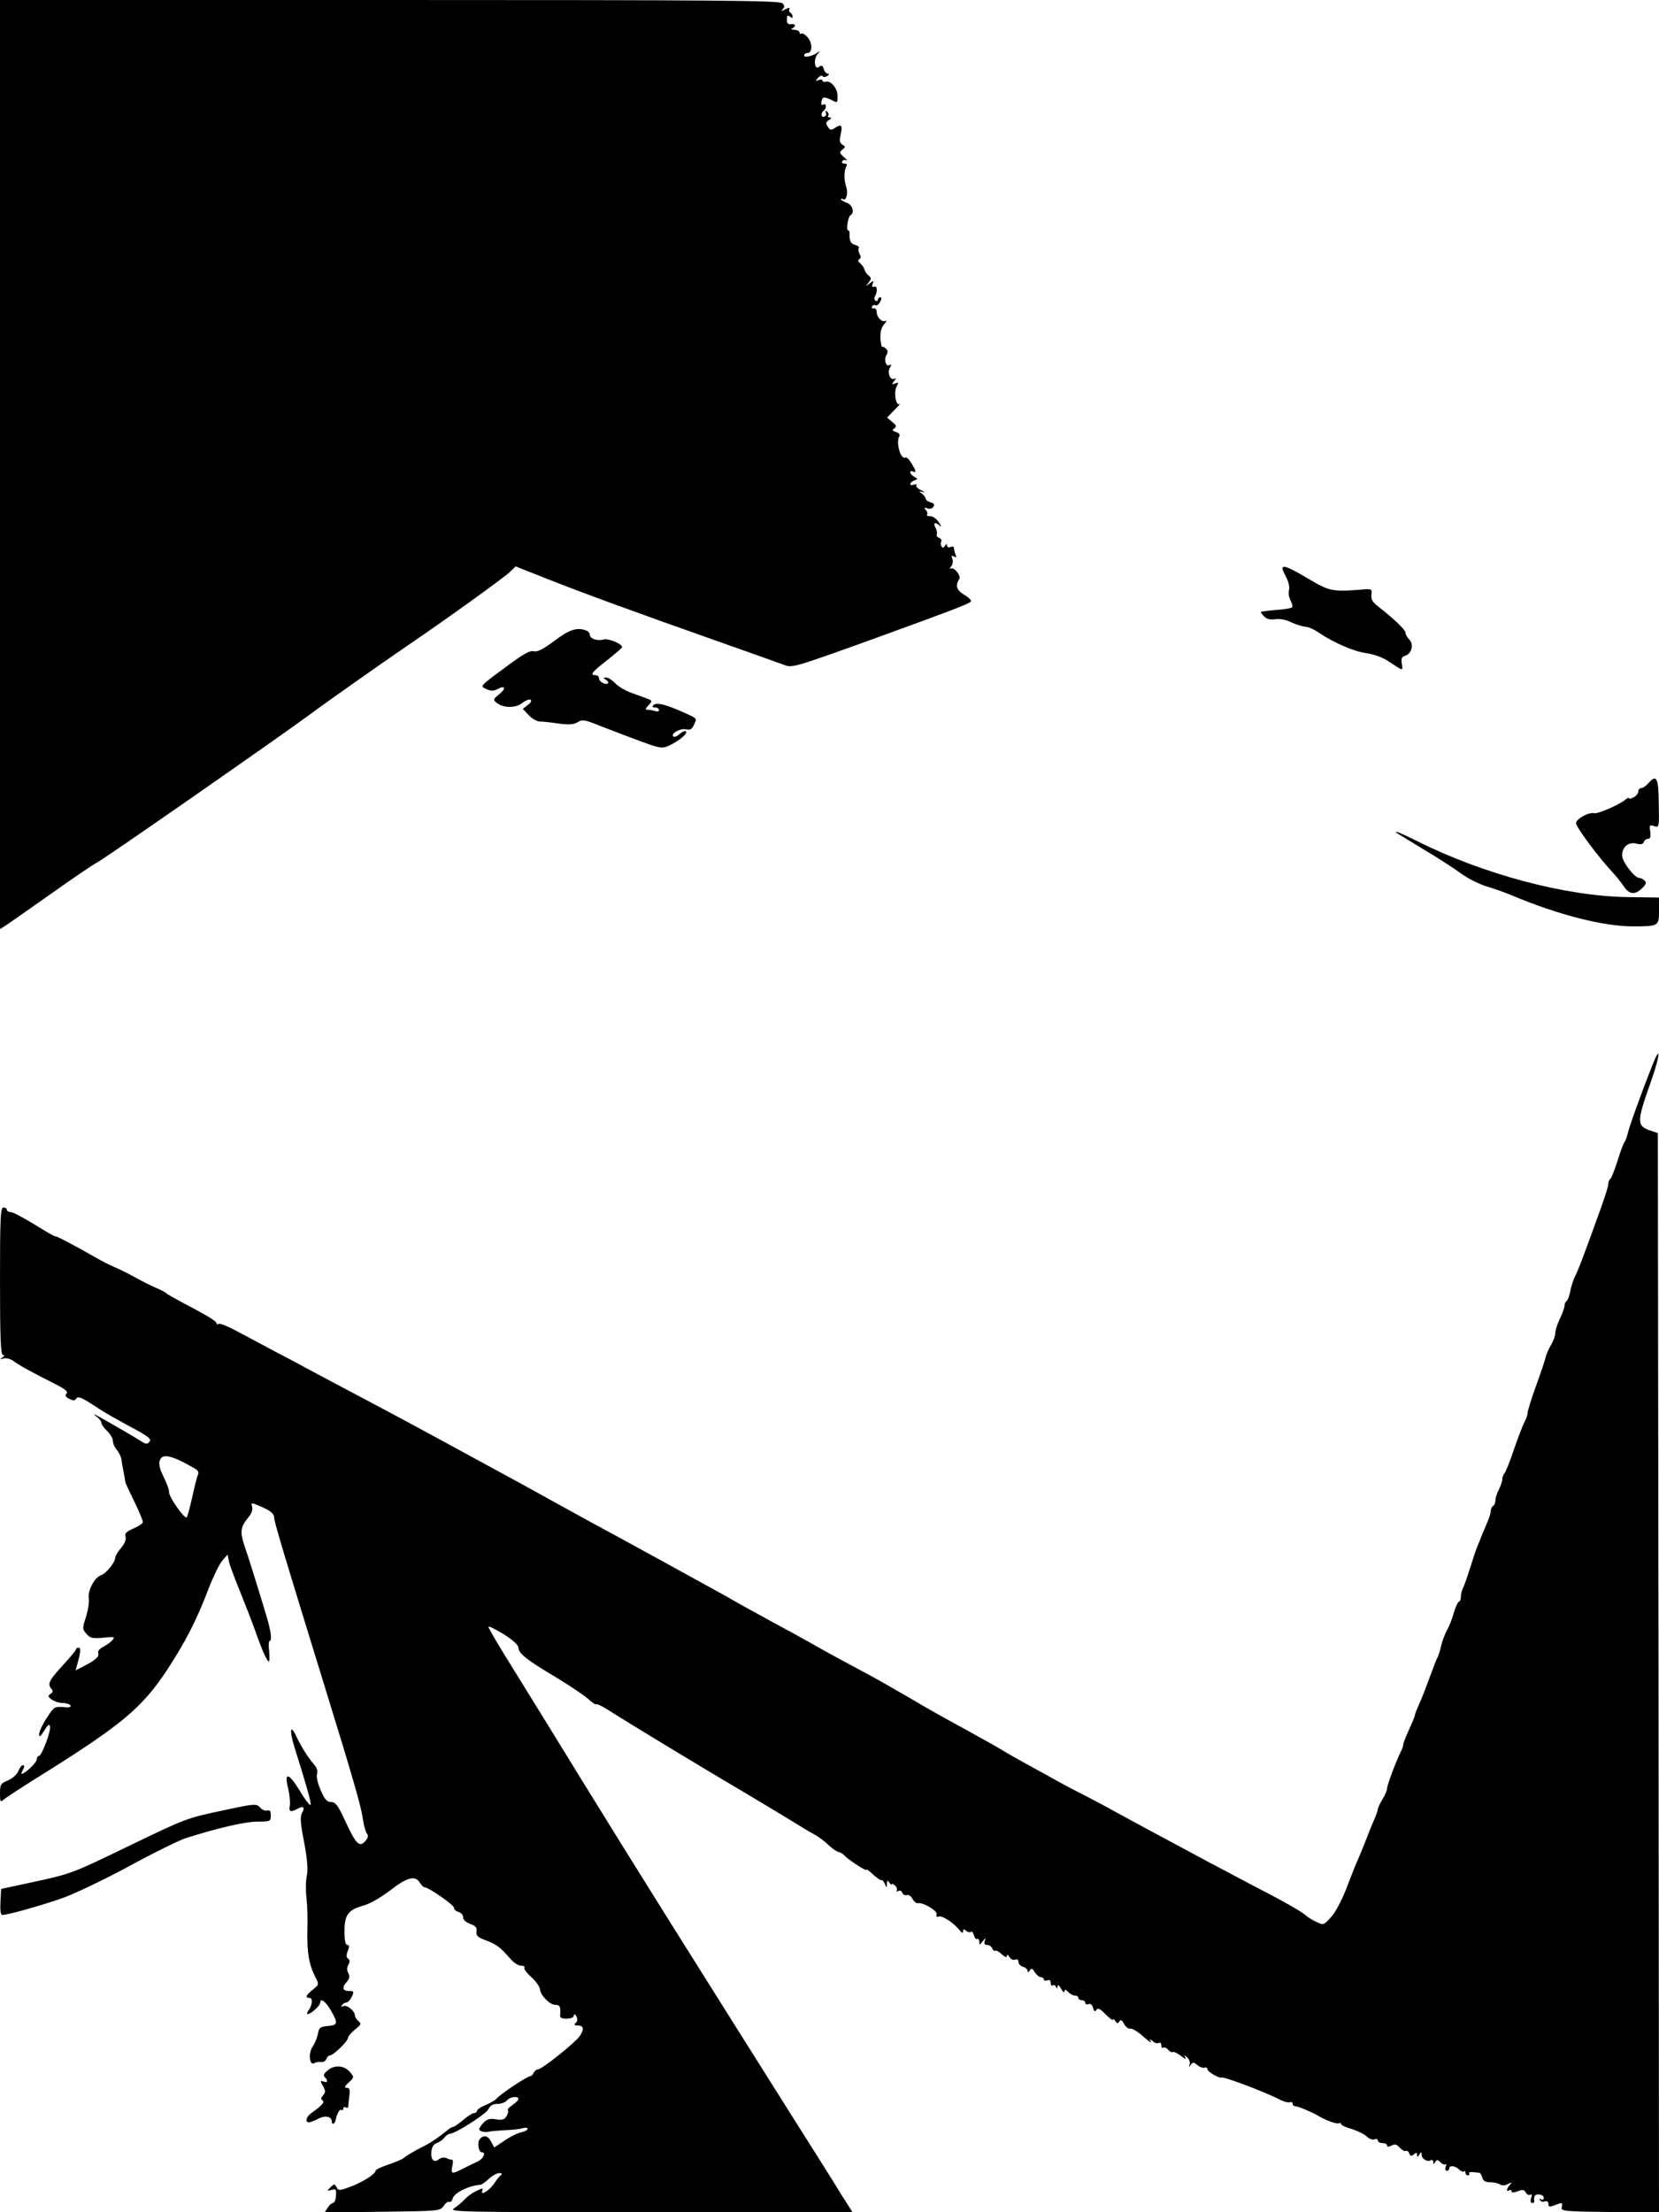 <?xml version="1.0" standalone="no"?>
<!DOCTYPE svg PUBLIC "-//W3C//DTD SVG 20010904//EN"
 "http://www.w3.org/TR/2001/REC-SVG-20010904/DTD/svg10.dtd">
<svg version="1.0" xmlns="http://www.w3.org/2000/svg"
 width="720pt" height="960pt" viewBox="0 0 720 960"
 preserveAspectRatio="xMidYMid meet">
<g transform="translate(0,960) scale(0.1,-0.1)"
fill="#000000" stroke="none">
<path d="M0 7584 l0 -2016 28 18 c15 10 104 72 197 138 94 67 182 126 196 133
22 9 786 541 919 639 89 66 307 219 425 300 171 116 415 292 447 321 l26 25
139 -55 c146 -58 381 -144 758 -277 127 -45 246 -87 267 -95 35 -14 42 -12
365 104 364 132 434 159 446 170 5 5 -8 18 -27 29 -35 21 -41 40 -23 69 9 15
-23 54 -37 46 -6 -4 -5 0 2 9 7 8 9 24 5 33 -5 14 -3 16 7 10 10 -6 12 -4 7 9
-4 10 -7 22 -7 28 0 6 -7 8 -15 4 -8 -3 -15 0 -15 7 0 8 -3 8 -9 -2 -6 -9 -11
-10 -15 -2 -4 6 -4 16 -1 21 3 6 -1 13 -9 16 -9 3 -13 10 -10 15 2 5 0 18 -6
29 -12 22 -1 27 19 8 8 -7 6 -1 -4 15 -10 15 -26 27 -38 27 -11 0 -17 3 -14 7
4 3 2 12 -5 20 -9 11 -7 12 7 7 10 -4 21 -1 26 7 6 10 3 15 -12 19 -11 3 -21
10 -21 15 -1 6 -8 16 -17 23 -14 11 -14 11 4 7 11 -3 8 1 -8 8 -15 7 -24 17
-20 22 5 4 0 5 -9 2 -23 -8 -23 9 0 18 16 6 16 7 0 16 -22 12 -24 31 -3 22 12
-4 11 3 -6 31 -11 20 -25 34 -29 31 -21 -13 -43 66 -27 92 4 7 -1 14 -14 18
-17 6 -19 9 -8 16 11 8 10 13 -9 28 l-22 19 32 33 c18 18 28 30 22 26 -16 -10
-26 50 -13 75 10 18 9 20 -6 14 -16 -6 -16 -4 -4 11 8 10 9 14 2 10 -18 -11
-34 24 -21 47 8 14 7 17 -1 12 -16 -10 -26 23 -14 43 7 12 7 20 -2 28 -7 7
-15 10 -17 8 -2 -3 -5 14 -7 36 -1 28 4 48 16 62 10 11 13 18 8 15 -15 -9 -40
14 -40 37 0 11 -6 19 -13 17 -8 -1 -11 2 -7 8 3 6 10 8 15 5 5 -3 14 4 20 15
7 13 7 20 0 20 -5 0 -10 -5 -10 -11 0 -5 -5 -7 -10 -4 -6 4 -7 12 -3 18 12 20
11 48 -3 43 -9 -3 -11 1 -7 12 6 15 5 16 -13 2 -18 -14 -18 -14 -4 4 12 16 12
20 0 30 -8 6 -16 18 -18 26 -2 8 -10 20 -18 27 -10 7 -12 13 -5 18 8 4 8 12 1
24 -5 10 -6 21 -3 25 4 4 -3 9 -15 13 -20 5 -26 17 -25 51 1 6 -2 12 -6 12
-10 0 -1 59 10 66 19 11 9 45 -16 54 -14 5 -25 12 -25 15 0 4 4 4 9 0 14 -8
23 29 13 56 -10 29 -9 69 1 87 5 8 2 12 -8 12 -9 0 -13 5 -10 10 4 6 12 8 18
4 7 -3 2 3 -10 14 -20 18 -21 21 -7 33 14 11 14 13 0 21 -8 5 -13 16 -11 26 2
9 4 22 5 27 7 31 0 37 -23 22 -21 -14 -24 -13 -35 4 -9 15 -8 20 6 28 10 7 12
11 4 11 -7 0 -11 4 -7 9 3 5 0 13 -6 17 -7 4 -9 3 -5 -4 3 -6 2 -13 -3 -16
-16 -11 -22 11 -6 24 15 12 11 35 -5 25 -9 -6 -7 21 2 30 3 4 19 0 35 -8 28
-15 28 -15 28 17 0 33 -31 69 -52 61 -7 -2 -13 0 -13 5 0 5 -8 6 -17 3 -15 -6
-16 -5 -3 9 8 9 17 12 20 7 3 -4 12 -4 20 1 9 6 10 10 3 10 -6 0 -15 9 -18 21
-5 15 -10 17 -20 9 -20 -17 -26 35 -6 56 12 14 12 15 1 7 -24 -17 -60 -25 -60
-14 0 6 6 11 14 11 22 0 23 42 2 67 -10 12 -23 20 -28 17 -4 -3 -8 0 -8 5 0 6
-10 11 -22 12 -13 0 -17 3 -10 6 18 7 14 22 -5 18 -13 -2 -18 4 -18 20 0 18 3
21 13 13 8 -7 12 -7 12 0 0 6 -5 14 -10 17 -6 4 -7 11 -4 17 4 5 -4 5 -17 -2
-19 -10 -22 -10 -12 0 9 10 9 16 -2 26 -11 12 -290 14 -1704 14 l-1691 0 0
-2016z"/>
<path d="M5580 7099 c13 -24 18 -48 14 -61 -3 -11 0 -31 7 -44 7 -13 10 -27 6
-30 -3 -3 -34 -9 -69 -11 -35 -3 -64 -7 -66 -8 -2 -1 5 -10 14 -20 12 -12 27
-15 49 -12 19 3 46 -2 70 -14 22 -10 49 -18 61 -19 12 0 39 -12 60 -27 64 -43
152 -81 207 -88 30 -4 69 -19 92 -34 66 -44 64 -44 59 -12 -4 23 -1 31 16 36
27 9 37 50 16 70 -9 9 -16 22 -16 29 0 13 -55 65 -120 115 -23 18 -30 30 -28
50 3 25 1 26 -37 23 -132 -11 -145 -8 -236 46 -47 29 -93 52 -102 52 -16 0
-15 -4 3 -41z"/>
<path d="M2406 6819 c-50 -37 -73 -49 -90 -45 -16 4 -45 -12 -116 -65 -121
-89 -118 -86 -88 -100 19 -8 31 -8 48 1 33 18 38 2 6 -23 -25 -20 -26 -24 -13
-35 29 -25 84 -26 113 -3 14 11 31 18 37 14 5 -3 1 -13 -12 -22 l-22 -17 25
-27 c14 -15 35 -27 48 -28 13 0 50 -4 83 -9 45 -6 66 -4 82 6 20 13 31 11 100
-17 43 -17 120 -46 171 -65 87 -32 95 -33 125 -20 43 20 83 53 74 62 -4 4 -16
-1 -27 -11 -11 -10 -23 -15 -28 -11 -12 13 31 37 56 31 17 -4 25 0 34 20 13
29 16 26 -42 52 -79 36 -121 46 -133 34 -8 -8 -6 -11 6 -11 9 0 17 -5 17 -11
0 -6 -7 -8 -16 -5 -9 3 -23 6 -31 6 -14 0 -14 3 2 20 17 19 17 20 -11 30 -16
6 -48 18 -71 26 -23 9 -52 27 -64 40 -12 13 -30 24 -38 24 -14 0 -14 -2 -1
-10 8 -5 12 -12 9 -15 -10 -9 -39 6 -39 21 0 8 -7 14 -15 14 -27 0 -16 14 50
65 35 28 65 53 65 57 0 14 -61 39 -80 33 -26 -8 -60 3 -60 20 0 7 -7 16 -16
19 -40 15 -73 4 -138 -45z"/>
<path d="M7153 6200 c-10 -11 -23 -20 -30 -20 -7 0 -13 -7 -13 -15 0 -8 -9
-19 -20 -25 -11 -6 -20 -8 -20 -4 0 4 -8 1 -17 -7 -27 -22 -117 -61 -134 -58
-24 6 -79 -25 -79 -43 0 -17 97 -148 159 -214 16 -17 36 -43 46 -57 24 -38 49
-42 79 -14 19 18 23 26 14 35 -7 7 -17 12 -23 12 -21 0 -75 70 -75 98 0 37 28
60 62 51 19 -5 28 -3 32 7 3 8 11 14 19 14 9 0 12 9 9 31 -4 28 -3 31 17 24
22 -7 22 -5 20 99 -1 113 -10 128 -46 86z"/>
<path d="M6061 5986 c2 -2 54 -33 114 -70 61 -36 135 -84 165 -106 30 -22 80
-47 110 -56 30 -9 82 -27 115 -41 195 -82 393 -133 521 -133 113 0 114 1 114
69 l0 56 -133 2 c-269 3 -628 98 -919 244 -68 34 -100 47 -87 35z"/>
<path d="M7169 4972 c-46 -116 -100 -266 -105 -292 -3 -13 -9 -29 -13 -35 -5
-5 -19 -43 -31 -83 -13 -40 -27 -75 -31 -78 -5 -3 -9 -13 -9 -22 0 -9 -14 -54
-31 -101 -69 -193 -101 -277 -114 -301 -7 -14 -16 -42 -20 -63 -4 -20 -11 -40
-16 -43 -5 -3 -9 -12 -9 -20 0 -8 -9 -34 -20 -56 -11 -23 -20 -51 -20 -62 0
-12 -8 -35 -18 -51 -10 -17 -21 -41 -24 -55 -3 -14 -22 -70 -42 -125 -20 -55
-36 -107 -36 -115 0 -8 -6 -27 -14 -41 -7 -14 -28 -68 -46 -120 -17 -52 -36
-98 -41 -103 -5 -6 -9 -17 -9 -25 0 -9 -7 -29 -15 -45 -8 -15 -15 -37 -15 -47
0 -10 -4 -21 -10 -24 -5 -3 -10 -13 -10 -22 0 -8 -7 -31 -16 -51 -9 -21 -19
-46 -24 -57 -4 -11 -12 -31 -18 -45 -6 -14 -20 -56 -32 -95 -12 -38 -26 -78
-31 -87 -5 -10 -9 -27 -9 -38 0 -11 -4 -20 -8 -20 -4 0 -14 -21 -22 -47 -7
-27 -21 -62 -31 -79 -9 -17 -20 -46 -24 -64 -4 -19 -11 -41 -15 -50 -5 -8 -18
-42 -30 -75 -26 -70 -32 -87 -54 -137 -9 -20 -16 -39 -16 -43 0 -3 -11 -31
-25 -61 -14 -30 -25 -59 -25 -64 0 -6 -4 -18 -9 -28 -19 -37 -61 -148 -61
-162 0 -8 -9 -30 -20 -48 -11 -18 -20 -37 -20 -42 0 -6 -8 -29 -19 -53 -10
-23 -24 -58 -31 -77 -7 -19 -22 -55 -32 -79 -11 -23 -35 -84 -54 -134 -20 -52
-48 -106 -67 -126 -31 -35 -34 -36 -62 -22 -17 7 -39 21 -50 31 -22 18 -97 61
-245 137 -52 28 -129 68 -170 90 -215 115 -389 209 -425 229 -22 13 -76 41
-120 64 -44 22 -102 53 -130 69 -27 15 -81 45 -120 66 -38 21 -86 48 -105 60
-19 12 -82 47 -140 79 -149 82 -154 84 -271 153 -59 34 -137 79 -175 99 -159
85 -182 98 -254 139 -41 23 -109 60 -150 82 -83 45 -159 87 -205 114 -30 17
-494 272 -610 334 -33 18 -98 54 -145 80 -47 26 -112 62 -145 80 -33 18 -105
57 -160 87 -243 133 -437 237 -610 328 -55 29 -122 65 -150 80 -27 15 -93 50
-145 77 -52 28 -126 67 -163 87 -37 20 -72 34 -77 31 -6 -3 -10 -3 -10 2 0 9
-36 32 -140 86 -41 22 -77 42 -80 46 -3 4 -21 13 -40 21 -19 8 -60 28 -90 45
-30 17 -71 37 -90 45 -19 8 -60 28 -90 46 -97 55 -170 93 -170 89 0 -3 -40 20
-88 50 -49 30 -96 55 -105 55 -10 0 -17 5 -17 10 0 6 -7 10 -15 10 -13 0 -15
-42 -15 -320 0 -249 3 -320 13 -320 8 0 7 -4 -3 -11 -12 -8 -11 -9 6 -4 12 3
31 -2 45 -13 24 -18 85 -51 186 -102 37 -19 49 -30 42 -37 -8 -8 -5 -15 11
-23 18 -9 24 -9 30 0 8 14 25 6 99 -43 22 -15 84 -50 136 -78 79 -42 94 -54
84 -65 -10 -12 -15 -12 -37 2 -26 17 -123 73 -182 106 -24 13 -28 14 -13 2 13
-9 23 -22 23 -28 0 -7 11 -23 25 -36 14 -13 25 -32 25 -43 0 -11 8 -29 17 -39
9 -10 18 -29 20 -41 1 -12 6 -38 10 -57 3 -19 7 -38 7 -41 1 -6 13 -32 55
-119 11 -25 21 -50 21 -55 0 -6 -18 -18 -41 -28 -31 -14 -39 -21 -34 -36 3
-12 -4 -30 -20 -49 -14 -16 -25 -35 -25 -42 0 -19 -39 -68 -60 -75 -29 -9 -59
-65 -55 -100 3 -17 -3 -53 -12 -82 -16 -50 -16 -53 3 -74 16 -18 26 -20 72
-16 47 5 52 4 41 -9 -7 -9 -25 -22 -40 -30 -17 -8 -26 -20 -23 -27 6 -16 -11
-31 -62 -57 l-36 -19 6 22 c16 56 18 77 7 77 -6 0 -11 -3 -11 -7 0 -5 -25 -34
-54 -66 -62 -67 -71 -84 -54 -104 9 -11 9 -17 -3 -24 -12 -8 -11 -12 5 -24 11
-8 32 -15 47 -15 15 0 31 -5 35 -11 4 -7 -6 -10 -32 -7 -37 3 -41 0 -71 -47
-18 -27 -33 -59 -33 -70 0 -16 5 -12 22 15 15 25 23 30 25 19 5 -21 -36 -129
-48 -129 -5 0 -9 -6 -9 -13 0 -13 -32 -46 -58 -62 -11 -6 -12 -3 -3 14 8 14 8
21 1 21 -6 0 -15 -11 -20 -25 -6 -15 -25 -32 -45 -41 -32 -13 -35 -18 -35 -56
0 -38 1 -40 18 -26 9 8 90 61 179 116 330 207 419 281 526 442 80 122 129 216
181 353 21 54 48 110 61 125 l23 26 6 -32 c4 -17 26 -75 48 -129 22 -54 51
-129 65 -168 30 -86 52 -135 60 -135 3 0 3 20 1 45 -3 25 -2 45 3 45 10 0 4
44 -11 95 -35 118 -85 278 -100 320 -19 58 -16 79 17 119 15 18 21 35 17 48
-5 18 -4 18 32 3 46 -19 64 -33 64 -52 0 -17 46 -170 215 -718 125 -405 163
-535 170 -590 4 -27 12 -56 18 -63 7 -9 4 -18 -8 -32 -25 -28 -40 -13 -87 88
-31 68 -42 82 -61 82 -18 0 -28 11 -45 51 -13 29 -20 59 -16 71 4 12 -1 28
-13 41 -26 30 -54 74 -77 122 -26 57 -31 27 -8 -47 55 -176 73 -240 70 -250
-2 -6 -24 22 -47 61 -49 80 -69 83 -50 8 6 -26 9 -58 7 -72 -6 -27 3 -31 34
-14 25 14 33 6 18 -20 -8 -16 -6 -45 10 -126 14 -75 17 -117 12 -143 -5 -21
-6 -64 -2 -97 4 -33 6 -98 4 -145 -2 -92 7 -146 34 -198 17 -33 17 -34 -10
-56 -31 -24 -35 -36 -14 -36 15 0 11 -35 -7 -57 -5 -7 -6 -13 -1 -13 15 1 54
37 54 50 0 22 24 4 47 -36 31 -54 29 -62 -14 -66 -33 -3 -39 -7 -43 -33 -3
-16 -13 -42 -23 -56 -20 -29 -14 -85 7 -72 6 4 19 6 29 5 9 -2 20 4 23 12 3 9
10 16 15 16 15 0 79 62 79 76 0 7 14 23 31 37 27 21 28 25 15 36 -9 8 -16 19
-16 26 0 19 -37 48 -51 39 -8 -4 -10 -3 -5 4 4 7 13 12 19 12 7 0 17 11 24 25
10 23 9 25 -13 25 -28 0 -31 16 -8 41 11 13 13 22 6 36 -7 12 -7 25 0 37 7 13
7 20 -1 26 -8 5 -9 14 -2 33 8 20 7 27 -2 27 -8 0 -12 19 -12 59 0 72 16 93
83 112 27 7 75 35 116 66 73 57 108 66 128 33 7 -11 16 -20 21 -20 17 0 126
-76 127 -88 0 -8 9 -16 20 -19 11 -3 20 -13 20 -23 0 -11 12 -22 31 -29 23 -8
30 -16 27 -33 -2 -18 5 -25 40 -38 46 -17 62 -29 105 -78 15 -18 36 -32 48
-32 11 0 18 -4 15 -9 -3 -5 10 -23 29 -40 19 -17 36 -40 38 -52 3 -29 43 -69
67 -69 20 0 24 -9 21 -43 -2 -13 5 -17 28 -17 17 0 31 5 31 12 0 15 15 0 15
-15 1 -7 -4 -15 -10 -19 -5 -4 0 -8 13 -8 26 0 28 -17 7 -47 -21 -29 -163
-143 -180 -143 -7 0 -15 -7 -19 -15 -3 -8 -10 -15 -16 -15 -12 0 -131 -79
-145 -97 -5 -7 -27 -19 -48 -28 -20 -8 -37 -20 -37 -25 0 -6 -6 -10 -13 -10
-7 0 -28 -13 -47 -30 -19 -16 -39 -29 -43 -30 -4 0 -13 -4 -20 -10 -42 -34
-76 -58 -107 -73 -45 -23 -74 -40 -91 -54 -8 -5 -38 -18 -66 -27 -29 -10 -53
-21 -53 -26 0 -14 -58 -51 -111 -70 -45 -17 -50 -17 -58 -2 -9 16 -11 16 -27
0 -16 -16 -16 -17 5 -11 19 5 21 2 19 -26 -1 -17 -7 -31 -13 -31 -5 0 -16 -9
-23 -21 l-13 -20 250 3 c247 3 251 3 267 26 8 12 19 20 24 17 5 -3 12 4 15 16
8 24 71 55 120 58 6 1 22 12 37 26 15 14 35 25 45 25 10 0 14 -3 8 -8 -6 -4
-18 -19 -28 -34 -20 -32 -64 -60 -54 -35 5 13 2 13 -26 -1 -18 -8 -40 -25 -50
-36 -10 -11 -30 -28 -45 -38 -26 -17 6 -18 851 -18 l877 0 -49 77 c-26 43
-119 191 -206 328 -478 759 -669 1063 -920 1470 -152 248 -306 496 -341 553
-35 57 -64 107 -64 112 0 5 29 -9 65 -31 41 -26 65 -48 65 -59 0 -25 37 -54
165 -130 59 -36 122 -78 138 -93 16 -15 32 -25 34 -23 3 3 24 -7 47 -21 84
-54 407 -250 611 -370 116 -69 221 -133 235 -142 14 -9 38 -23 53 -31 16 -8
43 -28 60 -44 17 -17 38 -31 46 -33 9 -1 20 -8 26 -15 13 -16 95 -70 95 -62 0
3 7 -1 15 -8 32 -29 45 -38 52 -37 4 0 10 -8 14 -18 7 -17 8 -16 8 2 1 17 3
17 11 5 5 -8 10 -11 10 -7 0 4 6 2 14 -5 8 -7 11 -17 8 -22 -3 -5 0 -6 7 -2 6
4 14 1 17 -8 3 -8 12 -12 19 -10 7 3 19 -4 25 -16 6 -11 16 -20 23 -19 23 5
88 -34 82 -49 -3 -9 0 -12 9 -9 15 6 68 -29 91 -60 10 -12 14 -14 15 -4 0 10
3 11 13 2 8 -6 17 -8 21 -4 4 4 9 -3 13 -15 3 -12 9 -19 14 -16 5 3 9 -3 9
-12 0 -16 1 -16 15 2 13 16 14 16 9 2 -4 -13 -1 -18 10 -18 9 0 19 -7 22 -15
4 -8 9 -13 14 -10 4 2 17 -5 28 -16 15 -13 22 -15 22 -7 0 8 4 6 11 -4 5 -10
16 -15 24 -12 9 4 15 0 15 -9 0 -9 9 -19 20 -22 11 -3 20 -12 20 -18 0 -8 4
-7 9 2 7 11 12 10 22 -8 8 -11 19 -21 26 -21 7 0 13 -4 13 -10 0 -5 7 -7 15
-4 10 4 15 0 15 -11 0 -9 4 -14 9 -11 5 4 12 0 14 -6 4 -9 6 -8 7 2 0 10 6 6
15 -10 8 -14 14 -19 15 -12 0 10 4 10 16 -2 8 -9 22 -16 30 -16 8 0 14 -4 14
-10 0 -5 7 -10 15 -10 8 0 15 -5 15 -11 0 -6 6 -9 14 -6 9 4 16 -3 20 -16 4
-16 8 -19 14 -9 7 10 17 5 40 -19 18 -18 32 -29 32 -23 0 5 5 2 10 -6 8 -12
12 -12 18 -2 6 9 12 6 21 -12 8 -13 19 -22 26 -19 7 2 33 -13 56 -34 24 -21
39 -31 34 -23 -8 13 -6 13 8 2 9 -8 21 -11 27 -7 5 3 10 -1 10 -10 0 -9 4 -14
9 -11 5 3 14 -1 21 -9 7 -8 16 -13 20 -10 4 3 20 -5 36 -17 15 -13 24 -16 19
-8 -7 13 -6 13 7 2 9 -8 14 -21 11 -30 -4 -14 -3 -15 5 -2 9 12 13 12 29 -2
10 -8 24 -13 31 -11 6 3 12 0 12 -6 0 -6 14 -17 30 -26 17 -9 30 -13 30 -11 0
10 193 -63 260 -98 14 -7 31 -11 38 -9 6 3 12 0 12 -6 0 -6 5 -11 11 -11 12 0
74 -26 99 -41 35 -21 83 -38 91 -33 5 3 9 1 9 -3 0 -5 21 -15 47 -22 25 -8 54
-22 64 -32 10 -10 25 -16 34 -13 8 4 15 1 15 -5 0 -6 9 -11 20 -11 11 0 20 -5
20 -10 0 -7 6 -7 19 -1 14 8 23 6 36 -9 10 -11 22 -17 26 -14 5 3 12 -2 15
-11 5 -12 9 -13 20 -4 11 9 14 8 14 -2 0 -11 2 -11 10 1 8 13 10 13 10 -1 0
-18 26 -33 41 -23 5 3 9 -1 9 -8 0 -11 2 -11 9 0 7 11 11 11 23 -2 9 -8 19
-12 22 -8 4 3 4 -1 0 -11 -3 -10 -1 -17 5 -17 6 0 11 5 11 10 0 15 26 12 43
-5 8 -8 17 -11 21 -8 3 4 6 1 6 -5 0 -7 5 -12 11 -12 5 0 8 4 5 8 -4 7 7 8 45
3 4 -1 9 -10 12 -21 4 -14 14 -20 34 -20 15 0 35 -4 42 -9 9 -6 23 -6 35 1 17
9 19 8 9 -3 -15 -16 -17 -33 -3 -24 6 3 10 2 10 -4 0 -7 8 -7 27 0 21 8 28 7
35 -6 5 -8 14 -13 20 -9 6 4 8 -1 3 -15 -4 -12 -2 -21 4 -21 6 0 10 3 10 7 -4
22 3 32 21 30 11 -1 20 -7 20 -15 0 -7 -5 -10 -12 -6 -7 4 -8 3 -4 -4 4 -6 13
-9 21 -5 9 3 15 -1 15 -11 0 -13 5 -14 26 -6 34 13 37 13 32 -8 -5 -17 7 -19
208 -21 l214 -2 -2 2342 -3 2342 -30 10 c-63 21 -63 36 1 216 40 114 43 165 3
63z m-6323 -1745 c14 -8 18 -17 13 -27 -4 -8 -15 -52 -25 -98 -10 -46 -21 -85
-24 -87 -10 -6 -75 86 -76 108 -1 17 -5 27 -33 88 -7 14 -11 34 -9 45 7 40 49
32 154 -29z m1404 -2736 c0 -5 -12 -16 -26 -26 -14 -9 -23 -19 -20 -22 3 -3 1
-15 -5 -25 -9 -16 -18 -19 -46 -15 -26 5 -39 1 -54 -14 -10 -10 -19 -23 -19
-29 0 -10 25 -15 45 -10 6 2 36 4 67 6 32 1 67 5 78 9 11 3 20 2 20 -3 0 -5
-12 -12 -27 -15 -16 -3 -48 -19 -73 -36 l-45 -30 -13 24 c-14 28 -34 32 -50
12 -12 -14 -5 -57 9 -57 20 0 7 -28 -18 -40 -16 -7 -44 -21 -64 -31 -49 -25
-53 -24 -46 11 4 16 3 29 -1 28 -4 -1 -15 2 -25 7 -10 4 -23 2 -32 -5 -21 -17
-36 -3 -33 32 2 20 9 33 23 38 12 4 27 15 34 24 7 9 17 16 22 16 24 0 158 86
168 106 8 17 19 24 40 24 16 0 34 7 41 15 13 16 50 21 50 6z"/>
<path d="M970 1744 c-161 -34 -159 -33 -422 -160 -229 -111 -242 -116 -390
-148 l-153 -33 -3 -56 c-2 -38 1 -57 8 -57 25 0 176 43 266 75 52 19 182 81
287 138 106 58 215 111 242 120 142 45 256 71 310 72 58 0 60 1 60 26 1 19 -3
25 -15 22 -9 -2 -22 3 -29 11 -17 20 -22 20 -161 -10z"/>
<path d="M1424 617 c-18 -14 -22 -23 -15 -30 16 -16 13 -27 -5 -20 -14 5 -15
3 -3 -18 13 -25 13 -27 -2 -46 -7 -7 -6 -14 1 -18 11 -7 -3 -22 -49 -55 -22
-15 -28 -40 -11 -40 6 0 24 7 40 15 32 17 60 11 60 -13 0 -14 13 -9 16 6 6 29
18 51 25 46 5 -3 9 0 9 6 0 6 5 8 10 5 6 -3 10 -3 11 2 0 4 2 25 5 46 4 29 1
37 -11 37 -12 0 -10 6 8 23 24 21 24 23 8 43 -25 31 -67 35 -97 11z"/>
</g>
</svg>
